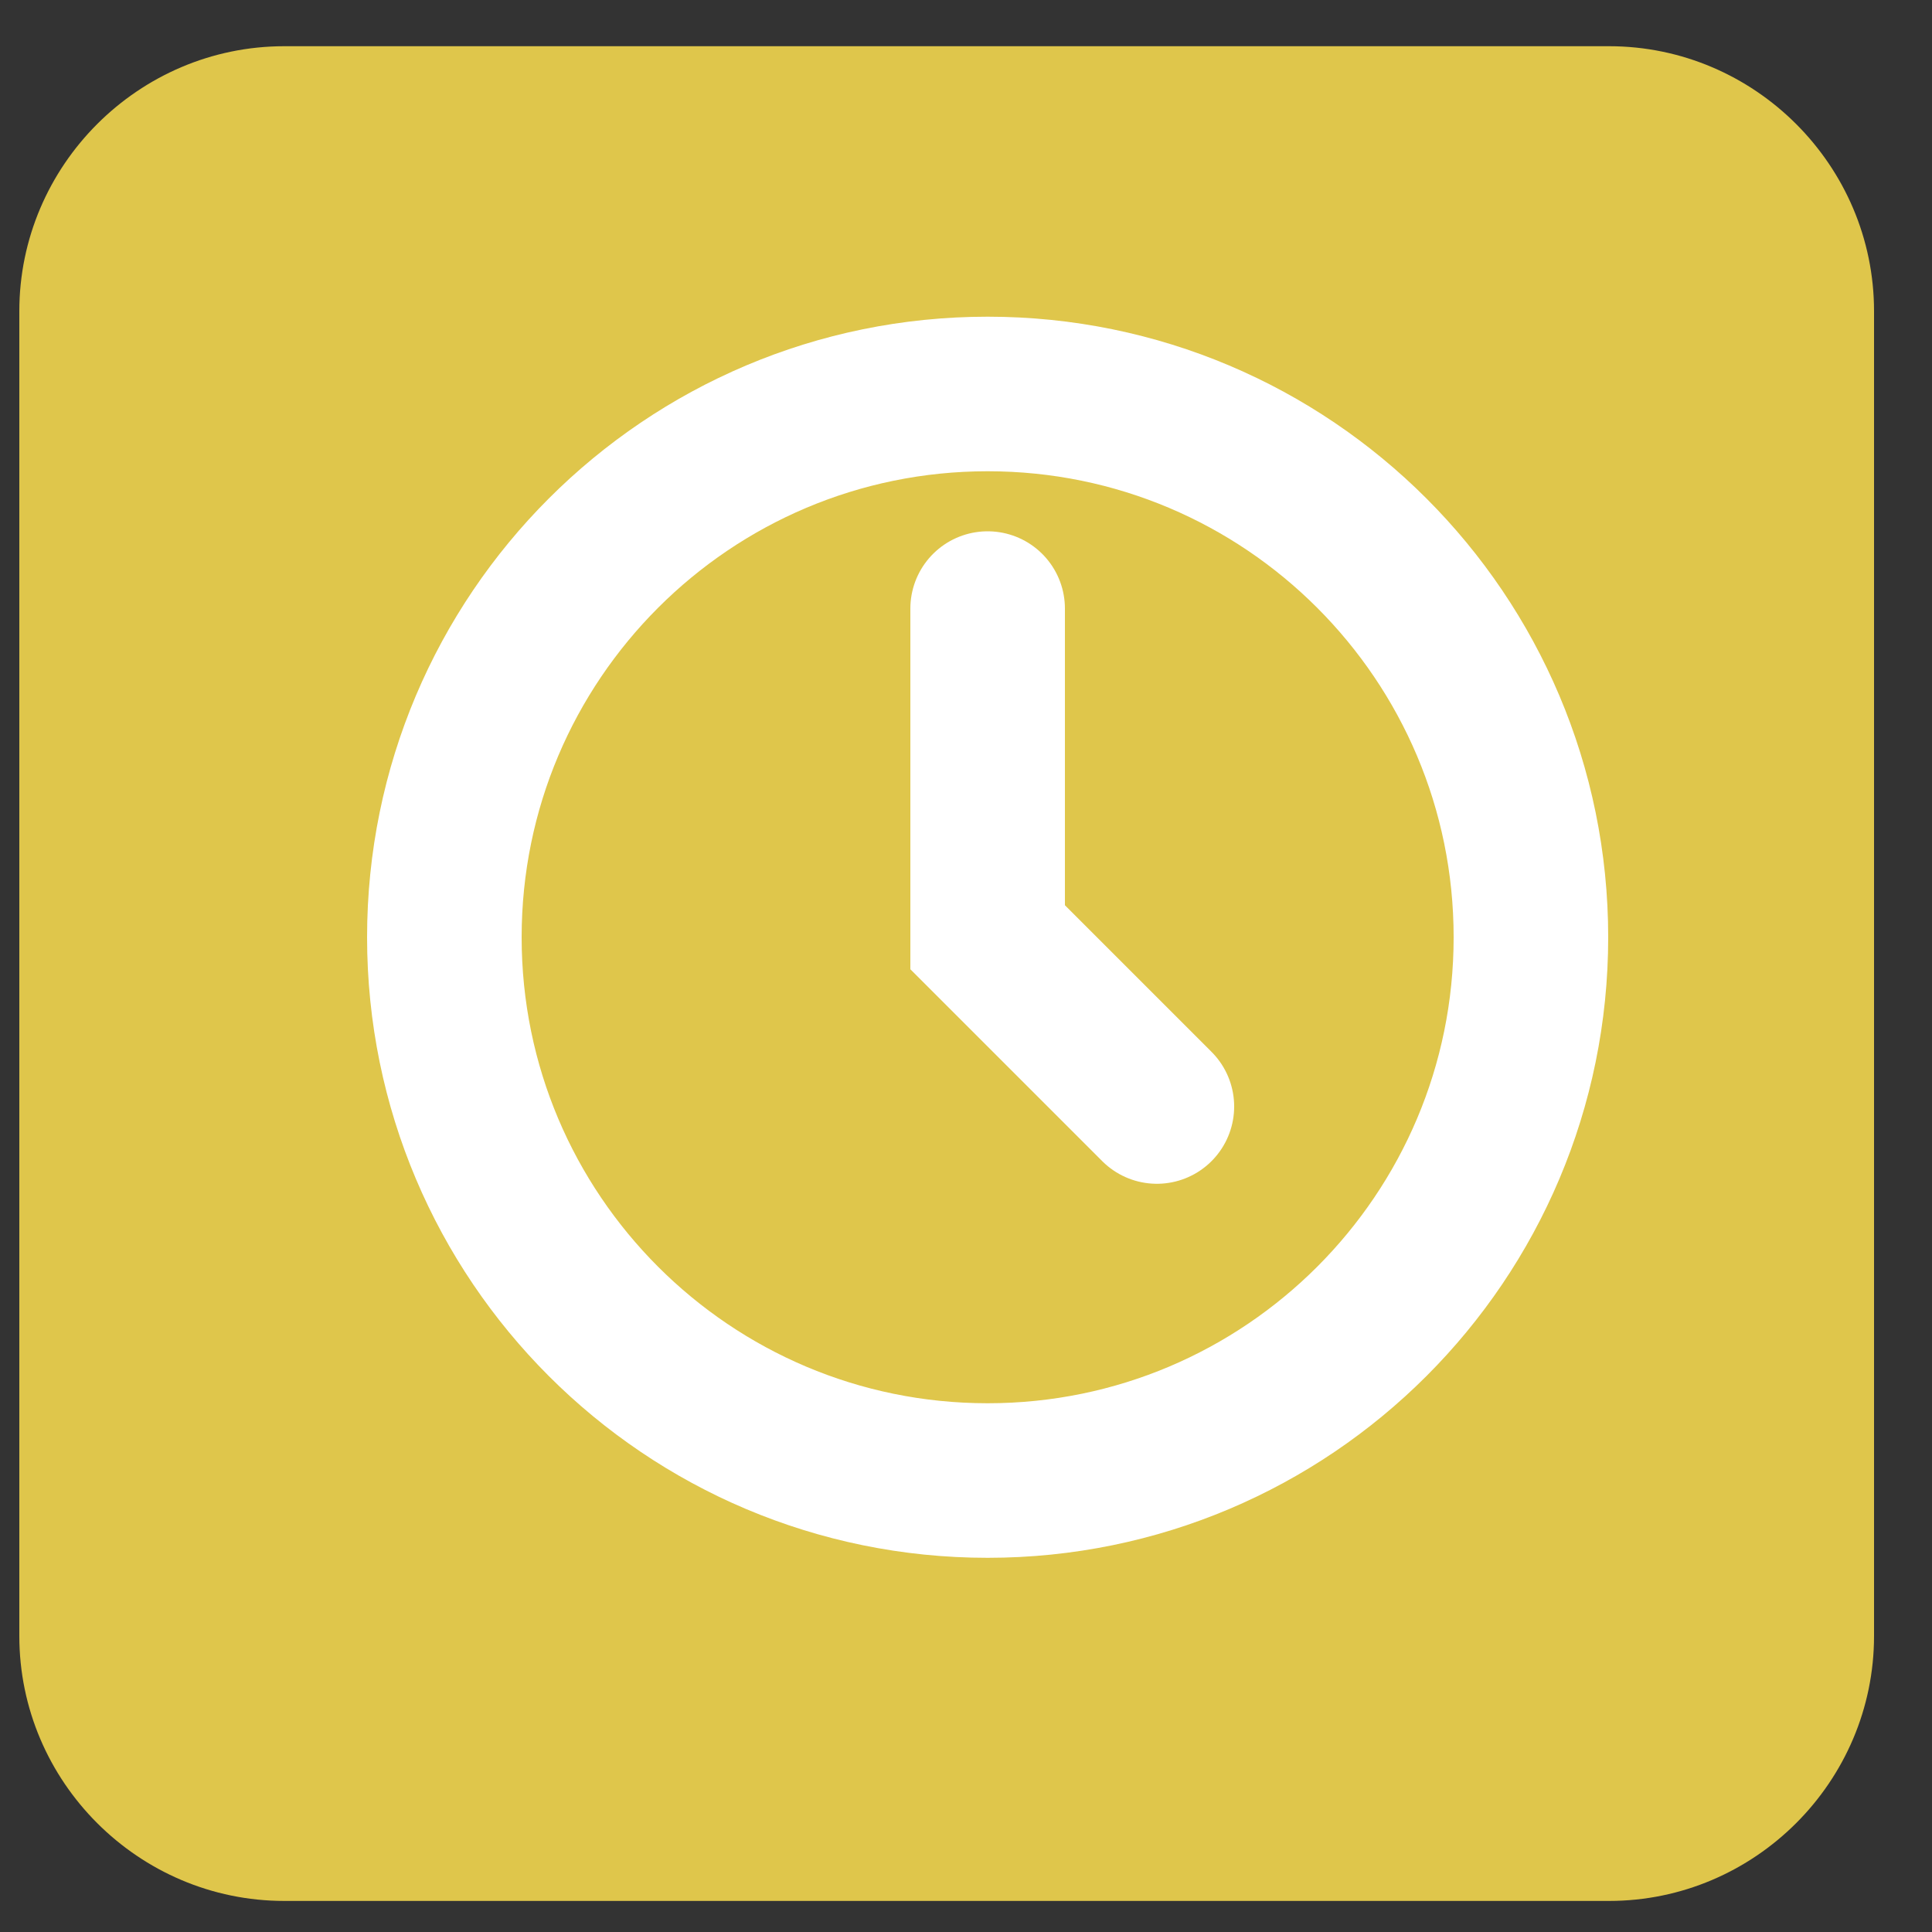 <?xml version="1.0" encoding="UTF-8"?>
<svg width="25px" height="25px" viewBox="0 0 25 25" version="1.1" xmlns="http://www.w3.org/2000/svg" xmlns:xlink="http://www.w3.org/1999/xlink">
    <rect x="0" y="0" width="25" height="25" fill="#333333" stroke="none"/>
    <!-- Generator: Sketch 47.1 (45422) - http://www.bohemiancoding.com/sketch -->
    <title>status_pending_icon</title>
    <desc>Created with Sketch.</desc>
    <defs></defs>
    <g id="Design-System" stroke="none" stroke-width="1" fill="none" fill-rule="evenodd">
        <g id="Design_System_Export" transform="translate(-2148, -143)">
            <g id="icons" transform="translate(1500.863, 49)">
                <g id="status_pending_icon" transform="translate(647.387, 94.598)">
                    <path d="M3.429,24 C1.543,24 0,22.457 0,20.571 L0,3.429 C0,1.544 1.543,0 3.429,0 L20.571,0 C22.457,0 24,1.544 24,3.429 L24,20.571 C24,22.457 22.457,24 20.571,24 L3.429,24 Z" id="Fill-1" fill="#DFC64B" fill-rule="evenodd"></path>
                    <path d="M19.56,11.53 C19.56,15.413 16.413,18.56 12.53,18.56 C8.647,18.56 5.5,15.413 5.5,11.53 C5.5,7.648 8.647,4.5 12.53,4.5 C16.413,4.5 19.56,7.648 19.56,11.53 Z" id="Stroke-1" stroke="#FFFFFF" stroke-width="2"></path>
                    <polyline id="Stroke-3" stroke="#FFFFFF" stroke-width="2" stroke-linecap="round" points="12.53 7.277 12.53 11.53 14.72 13.72"></polyline>
                </g>
            </g>
        </g>
    </g>
</svg>